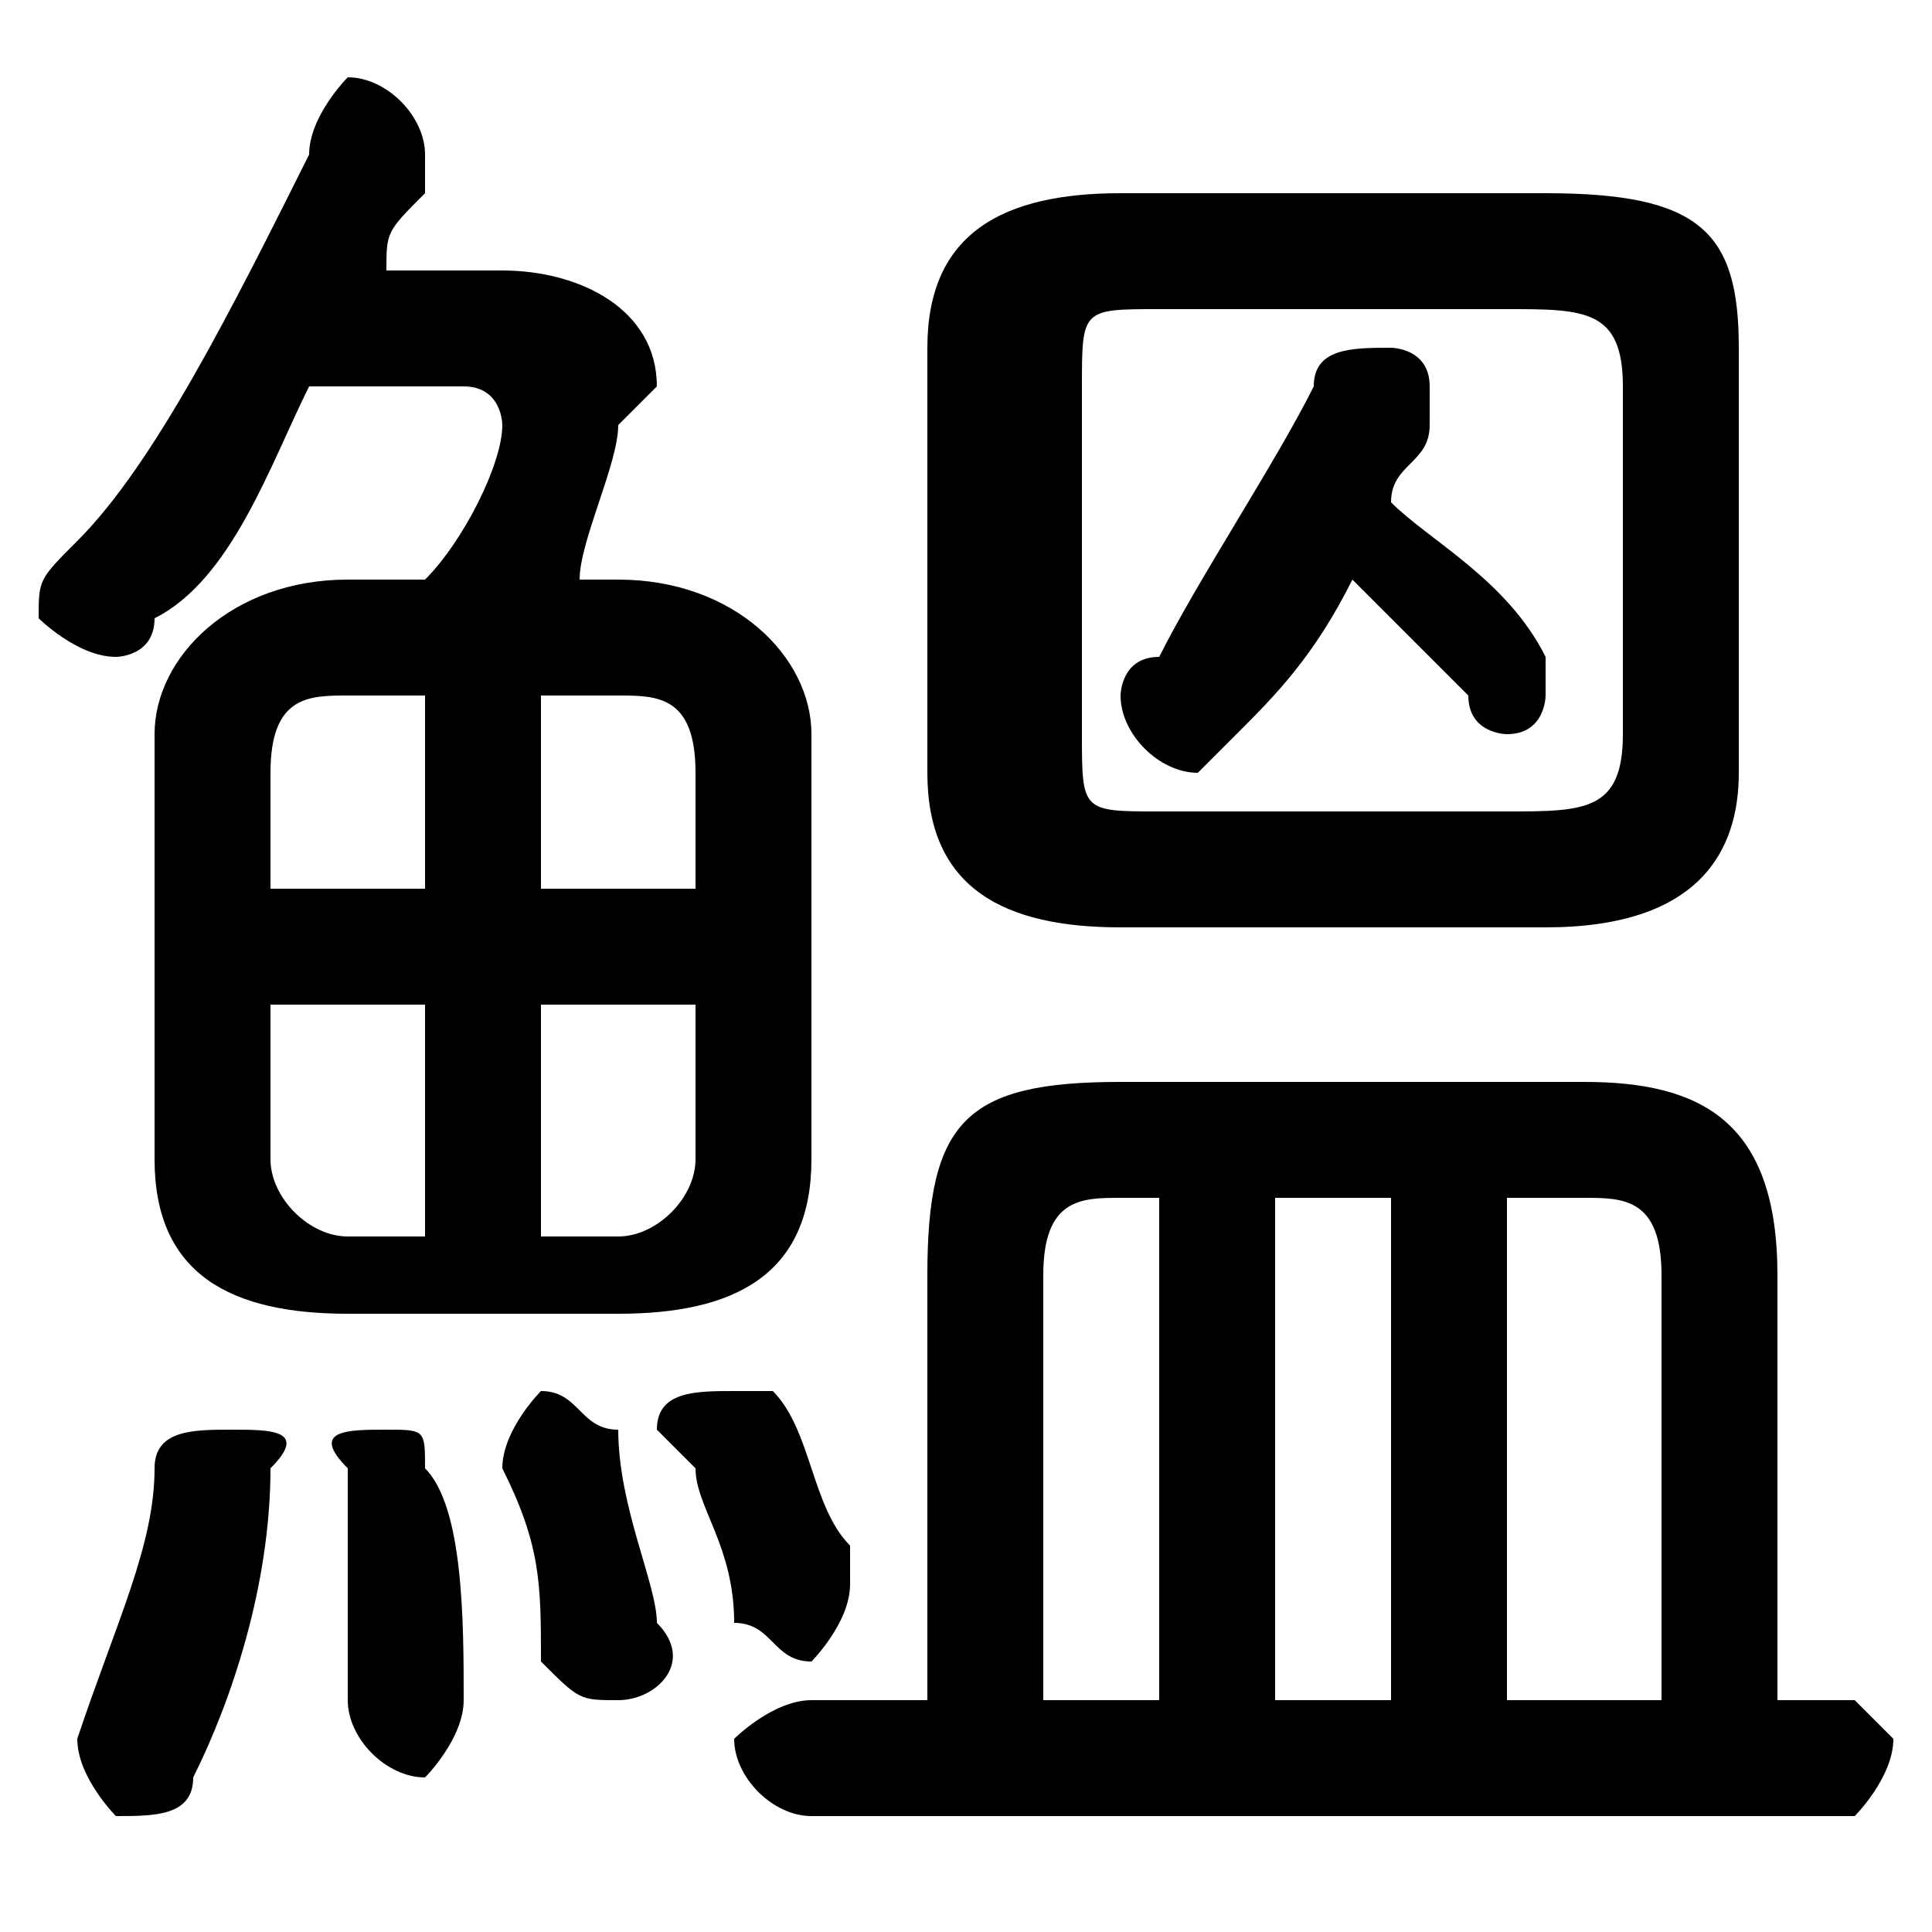 <svg xmlns="http://www.w3.org/2000/svg" viewBox="0 -44.0 50.0 50.0">
    <rect x="0" y="-44.0" width="50.0" height="50.0" fill="#808080" stroke="none"/>
    <g transform="scale(1, -1)">
        <!-- ボディの枠 -->
        <rect x="0" y="-6.0" width="50.0" height="50.0"
            stroke="white" fill="white"/>
        <!-- グリフ座標系の原点 -->
        <circle cx="0" cy="0" r="5" fill="white"/>
        <!-- グリフのアウトライン -->
        <g style="fill:black;stroke:#000000;stroke-width:0;stroke-linecap:round;stroke-linejoin:round;">
        <path d="M 24.0 0.0 L 21.0 0.0 C 20.0 0.0 19.0 -1.0 19.0 -1.0 C 19.0 -2.0 20.0 -3.0 21.0 -3.0 L 48.0 -3.0 C 48.0 -3.0 49.0 -2.0 49.0 -1.0 C 49.0 -1.0 48.0 0.0 48.0 0.0 L 46.0 0.0 L 46.0 11.0 C 46.0 15.0 44.0 16.0 41.0 16.0 L 29.0 16.0 C 25.0 16.0 24.0 15.0 24.0 11.0 Z M 27.0 0.0 L 27.0 11.0 C 27.0 13.0 28.0 13.0 29.0 13.0 L 30.0 13.0 L 30.0 0.0 Z M 43.0 0.0 L 39.0 0.0 L 39.0 13.0 L 41.0 13.0 C 42.0 13.0 43.0 13.0 43.0 11.0 Z M 36.0 0.0 L 33.0 0.0 L 33.0 13.0 L 36.0 13.0 Z M 35.0 29.0 C 36.0 28.0 37.0 27.0 38.0 26.0 C 38.0 25.0 39.0 25.0 39.0 25.0 C 40.0 25.0 40.0 26.0 40.0 26.0 C 40.0 27.0 40.0 27.0 40.0 27.0 C 39.0 29.0 37.0 30.0 36.0 31.0 C 36.0 32.0 37.0 32.0 37.0 33.0 C 37.0 33.0 37.0 34.0 37.0 34.0 C 37.0 35.0 36.0 35.0 36.0 35.0 C 35.0 35.0 34.0 35.0 34.0 34.0 C 33.0 32.0 31.0 29.0 30.0 27.0 C 29.0 27.0 29.0 26.0 29.0 26.0 C 29.0 25.0 30.0 24.0 31.0 24.0 C 31.0 24.0 32.0 25.0 32.0 25.0 C 33.0 26.0 34.0 27.0 35.0 29.0 Z M 40.0 20.0 C 44.0 20.0 45.0 22.0 45.0 24.0 L 45.0 35.0 C 45.0 38.0 44.0 39.0 40.0 39.0 L 29.0 39.0 C 26.0 39.0 24.0 38.0 24.0 35.0 L 24.0 24.0 C 24.0 21.0 26.0 20.0 29.0 20.0 Z M 30.0 23.0 C 28.0 23.0 28.0 23.0 28.0 25.0 L 28.0 34.0 C 28.0 36.0 28.0 36.0 30.0 36.0 L 39.0 36.0 C 41.0 36.0 42.0 36.0 42.0 34.0 L 42.0 25.0 C 42.0 23.0 41.0 23.0 39.0 23.0 Z M 16.0 10.0 C 19.0 10.0 21.0 11.0 21.0 14.0 L 21.0 25.0 C 21.0 27.0 19.0 29.0 16.0 29.0 L 15.0 29.0 C 15.0 30.0 16.0 32.0 16.0 33.0 C 16.0 33.0 17.0 34.0 17.0 34.0 C 17.0 36.0 15.0 37.0 13.0 37.0 L 10.0 37.0 C 10.0 38.0 10.0 38.0 11.0 39.0 C 11.0 40.0 11.0 40.0 11.0 40.0 C 11.0 41.0 10.0 42.0 9.0 42.0 C 9.0 42.0 8.0 41.0 8.0 40.0 C 6.0 36.0 4.0 32.0 2.0 30.0 C 1.0 29.0 1.0 29.0 1.0 28.0 C 1.0 28.0 2.0 27.0 3.0 27.0 C 3.0 27.0 4.0 27.0 4.0 28.0 C 6.0 29.0 7.0 32.0 8.0 34.0 L 12.0 34.0 C 13.0 34.0 13.0 33.0 13.0 33.0 C 13.0 32.0 12.0 30.0 11.0 29.0 L 9.0 29.0 C 6.0 29.0 4.0 27.0 4.0 25.0 L 4.0 14.0 C 4.0 11.0 6.0 10.0 9.0 10.0 Z M 18.0 18.0 L 18.0 14.0 C 18.0 13.0 17.0 12.0 16.0 12.0 L 14.0 12.0 L 14.0 18.0 Z M 18.0 21.0 L 14.0 21.0 L 14.0 26.0 L 16.0 26.0 C 17.0 26.0 18.0 26.0 18.0 24.0 Z M 11.0 26.0 L 11.0 21.0 L 7.0 21.0 L 7.0 24.0 C 7.0 26.0 8.0 26.0 9.0 26.0 Z M 7.0 18.0 L 11.0 18.0 L 11.0 12.0 L 9.0 12.0 C 8.0 12.0 7.0 13.0 7.0 14.0 Z M 4.0 6.0 C 4.0 4.0 3.0 2.0 2.0 -1.0 C 2.0 -1.0 2.0 -1.0 2.0 -1.0 C 2.0 -2.0 3.0 -3.0 3.0 -3.0 C 4.0 -3.0 5.0 -3.0 5.0 -2.0 C 6.0 0.0 7.0 3.0 7.0 6.0 C 8.0 7.0 7.0 7.0 6.0 7.0 C 5.0 7.0 4.0 7.0 4.0 6.0 Z M 11.0 6.0 C 11.0 7.0 11.0 7.0 10.0 7.0 C 9.0 7.0 8.0 7.0 9.0 6.0 C 9.0 4.0 9.0 2.0 9.0 -0.0 C 9.0 -1.0 10.0 -2.0 11.0 -2.0 C 11.0 -2.0 12.0 -1.0 12.0 0.0 C 12.0 2.0 12.0 5.0 11.0 6.0 Z M 16.0 7.0 C 15.0 7.0 15.0 8.0 14.0 8.0 C 14.0 8.0 13.0 7.0 13.0 6.0 C 13.0 6.0 13.0 6.0 13.0 6.0 C 14.0 4.0 14.0 3.0 14.0 1.0 C 15.0 0.0 15.0 -0.0 16.0 -0.0 C 17.0 -0.0 18.0 1.0 17.0 2.0 C 17.0 3.0 16.0 5.0 16.0 7.0 Z M 20.0 8.0 C 20.0 8.0 19.0 8.0 19.0 8.0 C 18.0 8.0 17.0 8.0 17.0 7.0 C 17.0 7.0 17.0 7.0 18.0 6.0 C 18.0 5.0 19.0 4.0 19.0 2.0 C 20.0 2.0 20.0 1.0 21.0 1.0 C 21.0 1.0 22.0 2.0 22.0 3.0 C 22.0 3.0 22.0 4.0 22.0 4.0 C 21.0 5.0 21.0 7.0 20.0 8.0 Z"/>
    </g>
    </g>
</svg>
